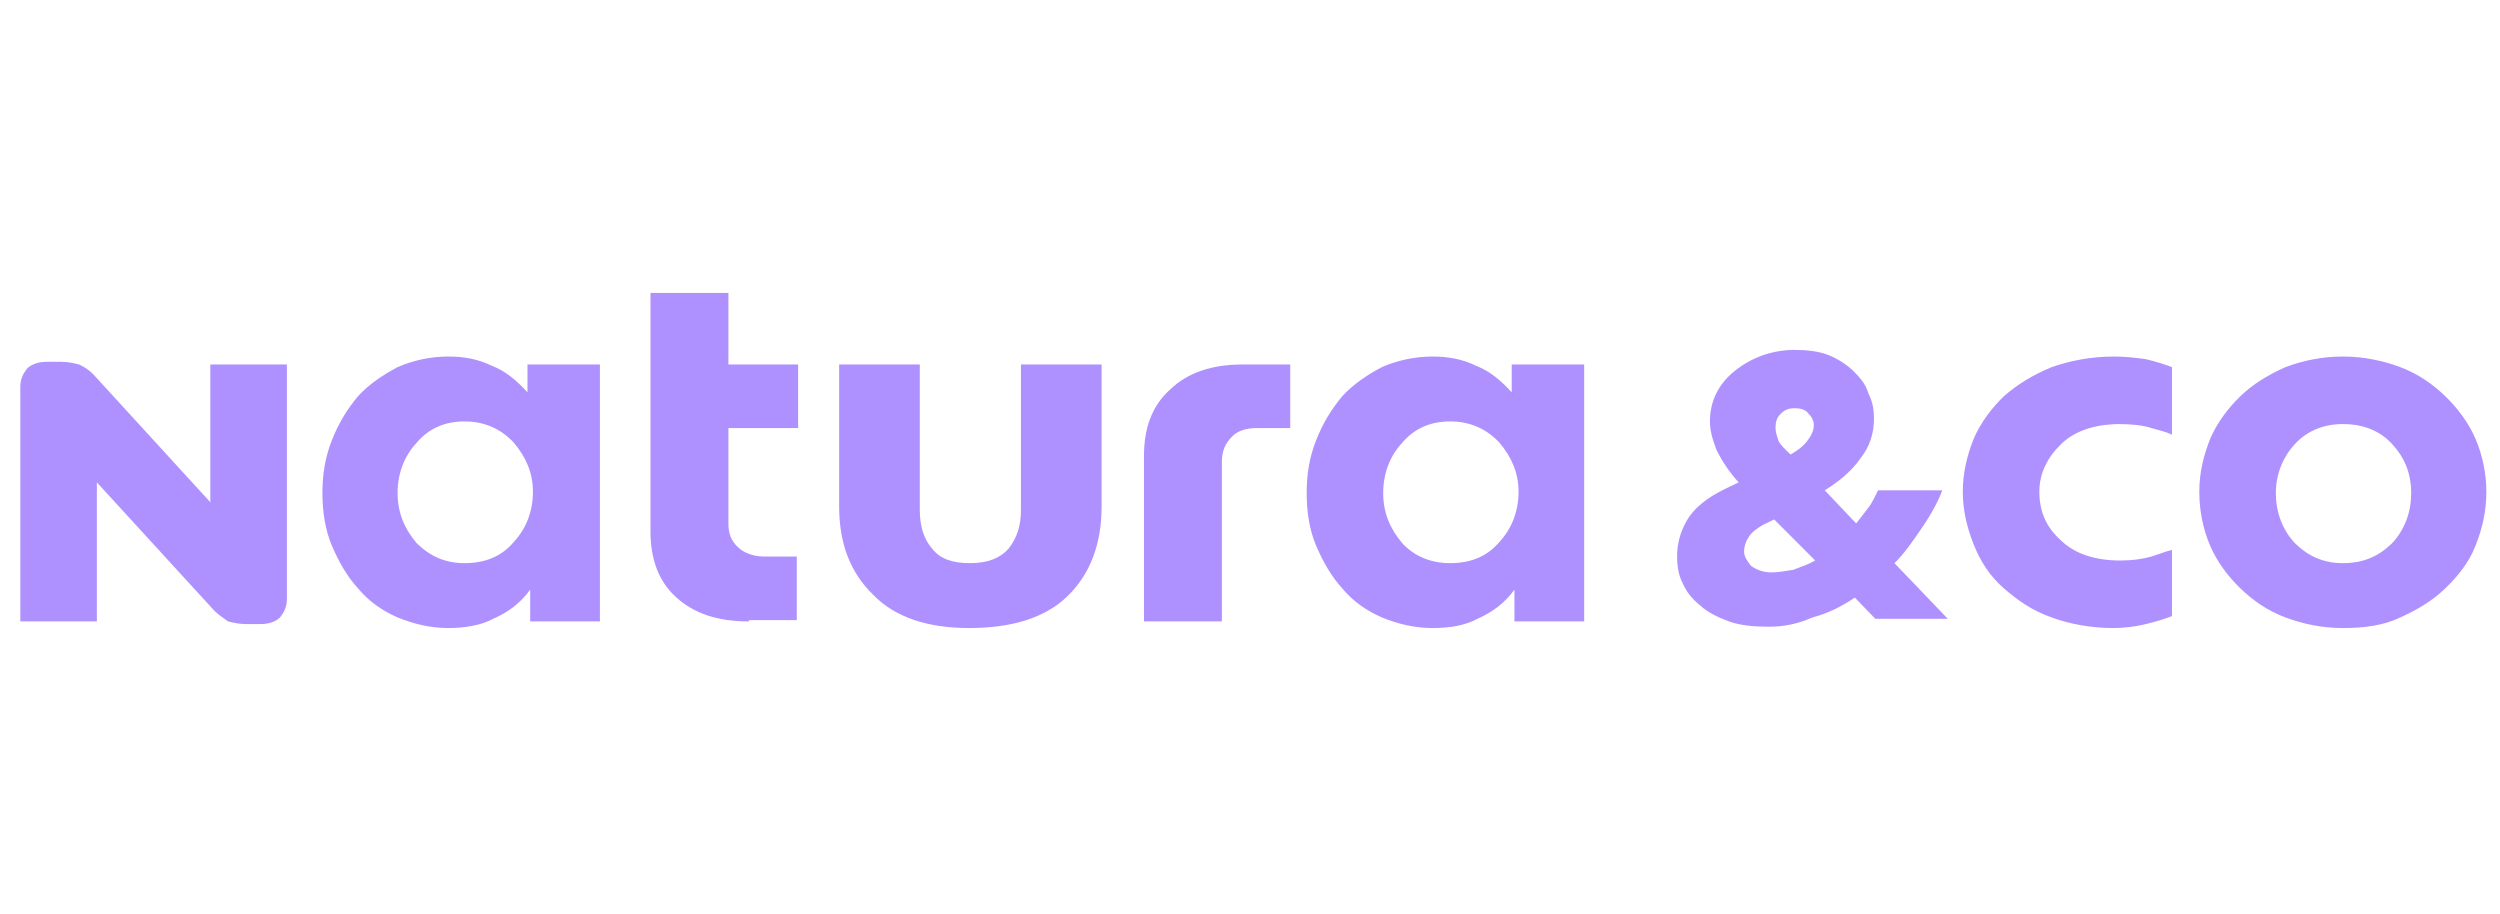 <svg width="93" height="34" viewBox="0 0 93 34" fill="none" xmlns="http://www.w3.org/2000/svg">
<g clip-path="url(#clip0)">
<path d="M7.977 22.723L3.603 17.944V23.117H0.756V14.396C0.756 14.101 0.857 13.903 1.01 13.706C1.162 13.559 1.417 13.46 1.722 13.46H2.281C2.535 13.46 2.739 13.509 2.942 13.559C3.146 13.657 3.298 13.756 3.451 13.903L7.824 18.683V13.559H10.672V22.279C10.672 22.575 10.57 22.772 10.418 22.969C10.265 23.117 10.011 23.215 9.706 23.215H9.146C8.892 23.215 8.689 23.166 8.485 23.117C8.282 22.969 8.129 22.87 7.977 22.723Z" fill="#AE91FF"/>
<path d="M17.282 20.949C18.045 20.949 18.656 20.703 19.113 20.161C19.571 19.668 19.825 19.028 19.825 18.289C19.825 17.599 19.571 17.008 19.113 16.466C18.656 15.973 18.045 15.677 17.282 15.677C16.571 15.677 15.96 15.924 15.503 16.466C15.045 16.958 14.791 17.599 14.791 18.338C14.791 19.077 15.045 19.668 15.503 20.21C16.011 20.703 16.571 20.949 17.282 20.949ZM16.672 23.363C16.011 23.363 15.401 23.215 14.791 22.969C14.231 22.723 13.723 22.378 13.316 21.885C12.909 21.442 12.604 20.9 12.35 20.309C12.096 19.718 11.994 19.028 11.994 18.338C11.994 17.648 12.096 17.008 12.35 16.367C12.604 15.727 12.909 15.234 13.316 14.741C13.723 14.298 14.231 13.953 14.791 13.657C15.35 13.411 16.011 13.263 16.672 13.263C17.282 13.263 17.791 13.362 18.299 13.608C18.808 13.805 19.215 14.15 19.622 14.593V13.559H22.317V23.117H19.723V21.935C19.367 22.427 18.91 22.772 18.35 23.018C17.893 23.265 17.282 23.363 16.672 23.363Z" fill="#AE91FF"/>
<path d="M27.86 23.117C26.69 23.117 25.826 22.822 25.165 22.23C24.503 21.639 24.198 20.802 24.198 19.767V10.898H27.097V13.559H29.69V15.924H27.097V19.471C27.097 19.865 27.199 20.112 27.453 20.358C27.656 20.555 28.012 20.703 28.419 20.703H29.64V23.068H27.86V23.117Z" fill="#AE91FF"/>
<path d="M36.047 23.363C34.522 23.363 33.301 22.969 32.487 22.131C31.623 21.294 31.216 20.21 31.216 18.83V13.559H34.216V18.978C34.216 19.569 34.369 20.062 34.674 20.407C34.979 20.801 35.437 20.949 36.098 20.949C36.759 20.949 37.217 20.752 37.522 20.407C37.827 20.013 37.979 19.569 37.979 18.978V13.559H40.98V18.83C40.98 20.21 40.573 21.343 39.708 22.181C38.844 23.018 37.573 23.363 36.047 23.363Z" fill="#AE91FF"/>
<path d="M46.217 13.559H47.997V15.923H46.777C46.37 15.923 46.014 16.022 45.81 16.268C45.607 16.465 45.454 16.761 45.454 17.155V23.117H42.556V16.958C42.556 15.923 42.861 15.086 43.522 14.495C44.183 13.854 45.098 13.559 46.217 13.559Z" fill="#AE91FF"/>
<path d="M53.947 20.949C54.71 20.949 55.32 20.703 55.778 20.161C56.235 19.668 56.49 19.028 56.49 18.289C56.49 17.599 56.235 17.008 55.778 16.466C55.32 15.973 54.71 15.677 53.947 15.677C53.235 15.677 52.625 15.924 52.167 16.466C51.709 16.958 51.455 17.599 51.455 18.338C51.455 19.077 51.709 19.668 52.167 20.21C52.625 20.703 53.235 20.949 53.947 20.949ZM53.286 23.363C52.625 23.363 52.015 23.215 51.404 22.969C50.845 22.723 50.336 22.378 49.93 21.885C49.523 21.442 49.218 20.9 48.964 20.309C48.709 19.718 48.608 19.028 48.608 18.338C48.608 17.648 48.709 17.008 48.964 16.367C49.218 15.727 49.523 15.234 49.93 14.741C50.336 14.298 50.845 13.953 51.404 13.657C51.964 13.411 52.625 13.263 53.286 13.263C53.896 13.263 54.405 13.362 54.913 13.608C55.422 13.805 55.828 14.15 56.235 14.593V13.559H58.931V23.117H56.337V21.935C55.981 22.427 55.523 22.772 54.964 23.018C54.506 23.265 53.947 23.363 53.286 23.363Z" fill="#AE91FF"/>
<path d="M66.457 16.762L66.609 16.909C66.863 16.762 67.067 16.614 67.219 16.417C67.372 16.22 67.474 16.023 67.474 15.825C67.474 15.678 67.423 15.53 67.27 15.382C67.168 15.234 66.965 15.185 66.762 15.185C66.558 15.185 66.406 15.234 66.253 15.382C66.101 15.53 66.05 15.678 66.05 15.924C66.05 16.072 66.101 16.22 66.151 16.367C66.151 16.417 66.253 16.564 66.457 16.762ZM64.88 20.506C64.88 20.703 64.982 20.851 65.135 21.048C65.338 21.196 65.592 21.294 65.897 21.294C66.151 21.294 66.406 21.245 66.711 21.196C66.965 21.097 67.27 20.999 67.525 20.851L65.999 19.323L65.592 19.521C65.338 19.668 65.135 19.816 65.033 20.013C64.931 20.161 64.88 20.358 64.88 20.506ZM65.796 23.314C65.236 23.314 64.728 23.265 64.321 23.117C63.914 22.969 63.507 22.772 63.253 22.526C62.948 22.28 62.744 22.033 62.592 21.689C62.439 21.393 62.388 21.048 62.388 20.703C62.388 20.26 62.49 19.816 62.744 19.373C62.999 18.929 63.456 18.535 64.168 18.19L64.677 17.944C64.321 17.55 64.067 17.156 63.863 16.762C63.711 16.367 63.609 16.023 63.609 15.678C63.609 14.939 63.914 14.298 64.524 13.805C65.135 13.313 65.897 13.017 66.762 13.017C67.219 13.017 67.677 13.066 68.033 13.214C68.389 13.362 68.694 13.559 68.948 13.805C69.203 14.052 69.406 14.298 69.508 14.643C69.66 14.939 69.711 15.234 69.711 15.579C69.711 16.121 69.559 16.614 69.203 17.057C68.898 17.501 68.44 17.895 67.88 18.24L69.05 19.471C69.203 19.274 69.355 19.077 69.508 18.88C69.66 18.683 69.762 18.437 69.864 18.24H72.254C72.05 18.782 71.745 19.274 71.44 19.718C71.135 20.161 70.83 20.605 70.474 20.949L72.457 23.019H69.762L68.999 22.23C68.491 22.575 67.982 22.822 67.423 22.969C66.864 23.216 66.355 23.314 65.796 23.314Z" fill="#AE91FF"/>
<path d="M78.61 23.363C77.797 23.363 76.983 23.215 76.322 22.969C75.61 22.723 75.05 22.329 74.542 21.885C74.034 21.442 73.678 20.9 73.423 20.259C73.169 19.619 73.016 18.978 73.016 18.289C73.016 17.599 73.169 16.958 73.423 16.318C73.678 15.727 74.084 15.185 74.542 14.741C75.05 14.298 75.61 13.953 76.322 13.657C77.034 13.411 77.797 13.263 78.661 13.263C79.068 13.263 79.475 13.312 79.831 13.362C80.237 13.46 80.543 13.559 80.797 13.657V16.17C80.593 16.072 80.39 16.022 80.034 15.924C79.729 15.825 79.322 15.776 78.865 15.776C77.949 15.776 77.186 16.022 76.678 16.515C76.169 17.008 75.864 17.599 75.864 18.289C75.864 19.028 76.118 19.619 76.678 20.112C77.186 20.604 77.949 20.851 78.865 20.851C79.322 20.851 79.678 20.801 80.034 20.703C80.339 20.604 80.593 20.506 80.797 20.456V22.92C80.543 23.018 80.237 23.117 79.831 23.215C79.424 23.314 79.017 23.363 78.61 23.363Z" fill="#AE91FF"/>
<path d="M87.153 20.949C87.916 20.949 88.475 20.703 88.984 20.21C89.442 19.718 89.696 19.077 89.696 18.338C89.696 17.599 89.442 17.008 88.984 16.515C88.526 16.022 87.916 15.776 87.153 15.776C86.441 15.776 85.831 16.022 85.374 16.515C84.916 17.008 84.662 17.648 84.662 18.338C84.662 19.077 84.916 19.718 85.374 20.21C85.882 20.703 86.441 20.949 87.153 20.949ZM87.153 23.363C86.391 23.363 85.679 23.215 85.018 22.969C84.356 22.723 83.797 22.329 83.34 21.885C82.882 21.442 82.475 20.9 82.221 20.309C81.966 19.718 81.814 19.028 81.814 18.289C81.814 17.599 81.966 16.958 82.221 16.318C82.475 15.727 82.882 15.185 83.34 14.741C83.797 14.298 84.356 13.953 85.018 13.657C85.679 13.411 86.391 13.263 87.153 13.263C87.916 13.263 88.628 13.411 89.289 13.657C89.95 13.904 90.51 14.298 90.967 14.741C91.425 15.185 91.832 15.727 92.086 16.318C92.34 16.909 92.493 17.599 92.493 18.289C92.493 19.028 92.34 19.668 92.086 20.309C91.832 20.949 91.425 21.442 90.967 21.885C90.51 22.329 89.95 22.674 89.289 22.969C88.679 23.265 87.967 23.363 87.153 23.363Z" fill="#AE91FF"/>
</g>
<defs>
<clipPath id="clip0">
<rect width="91.788" height="32.862" fill="white" transform="translate(0.756 0.7)"/>
</clipPath>
</defs>
</svg>
